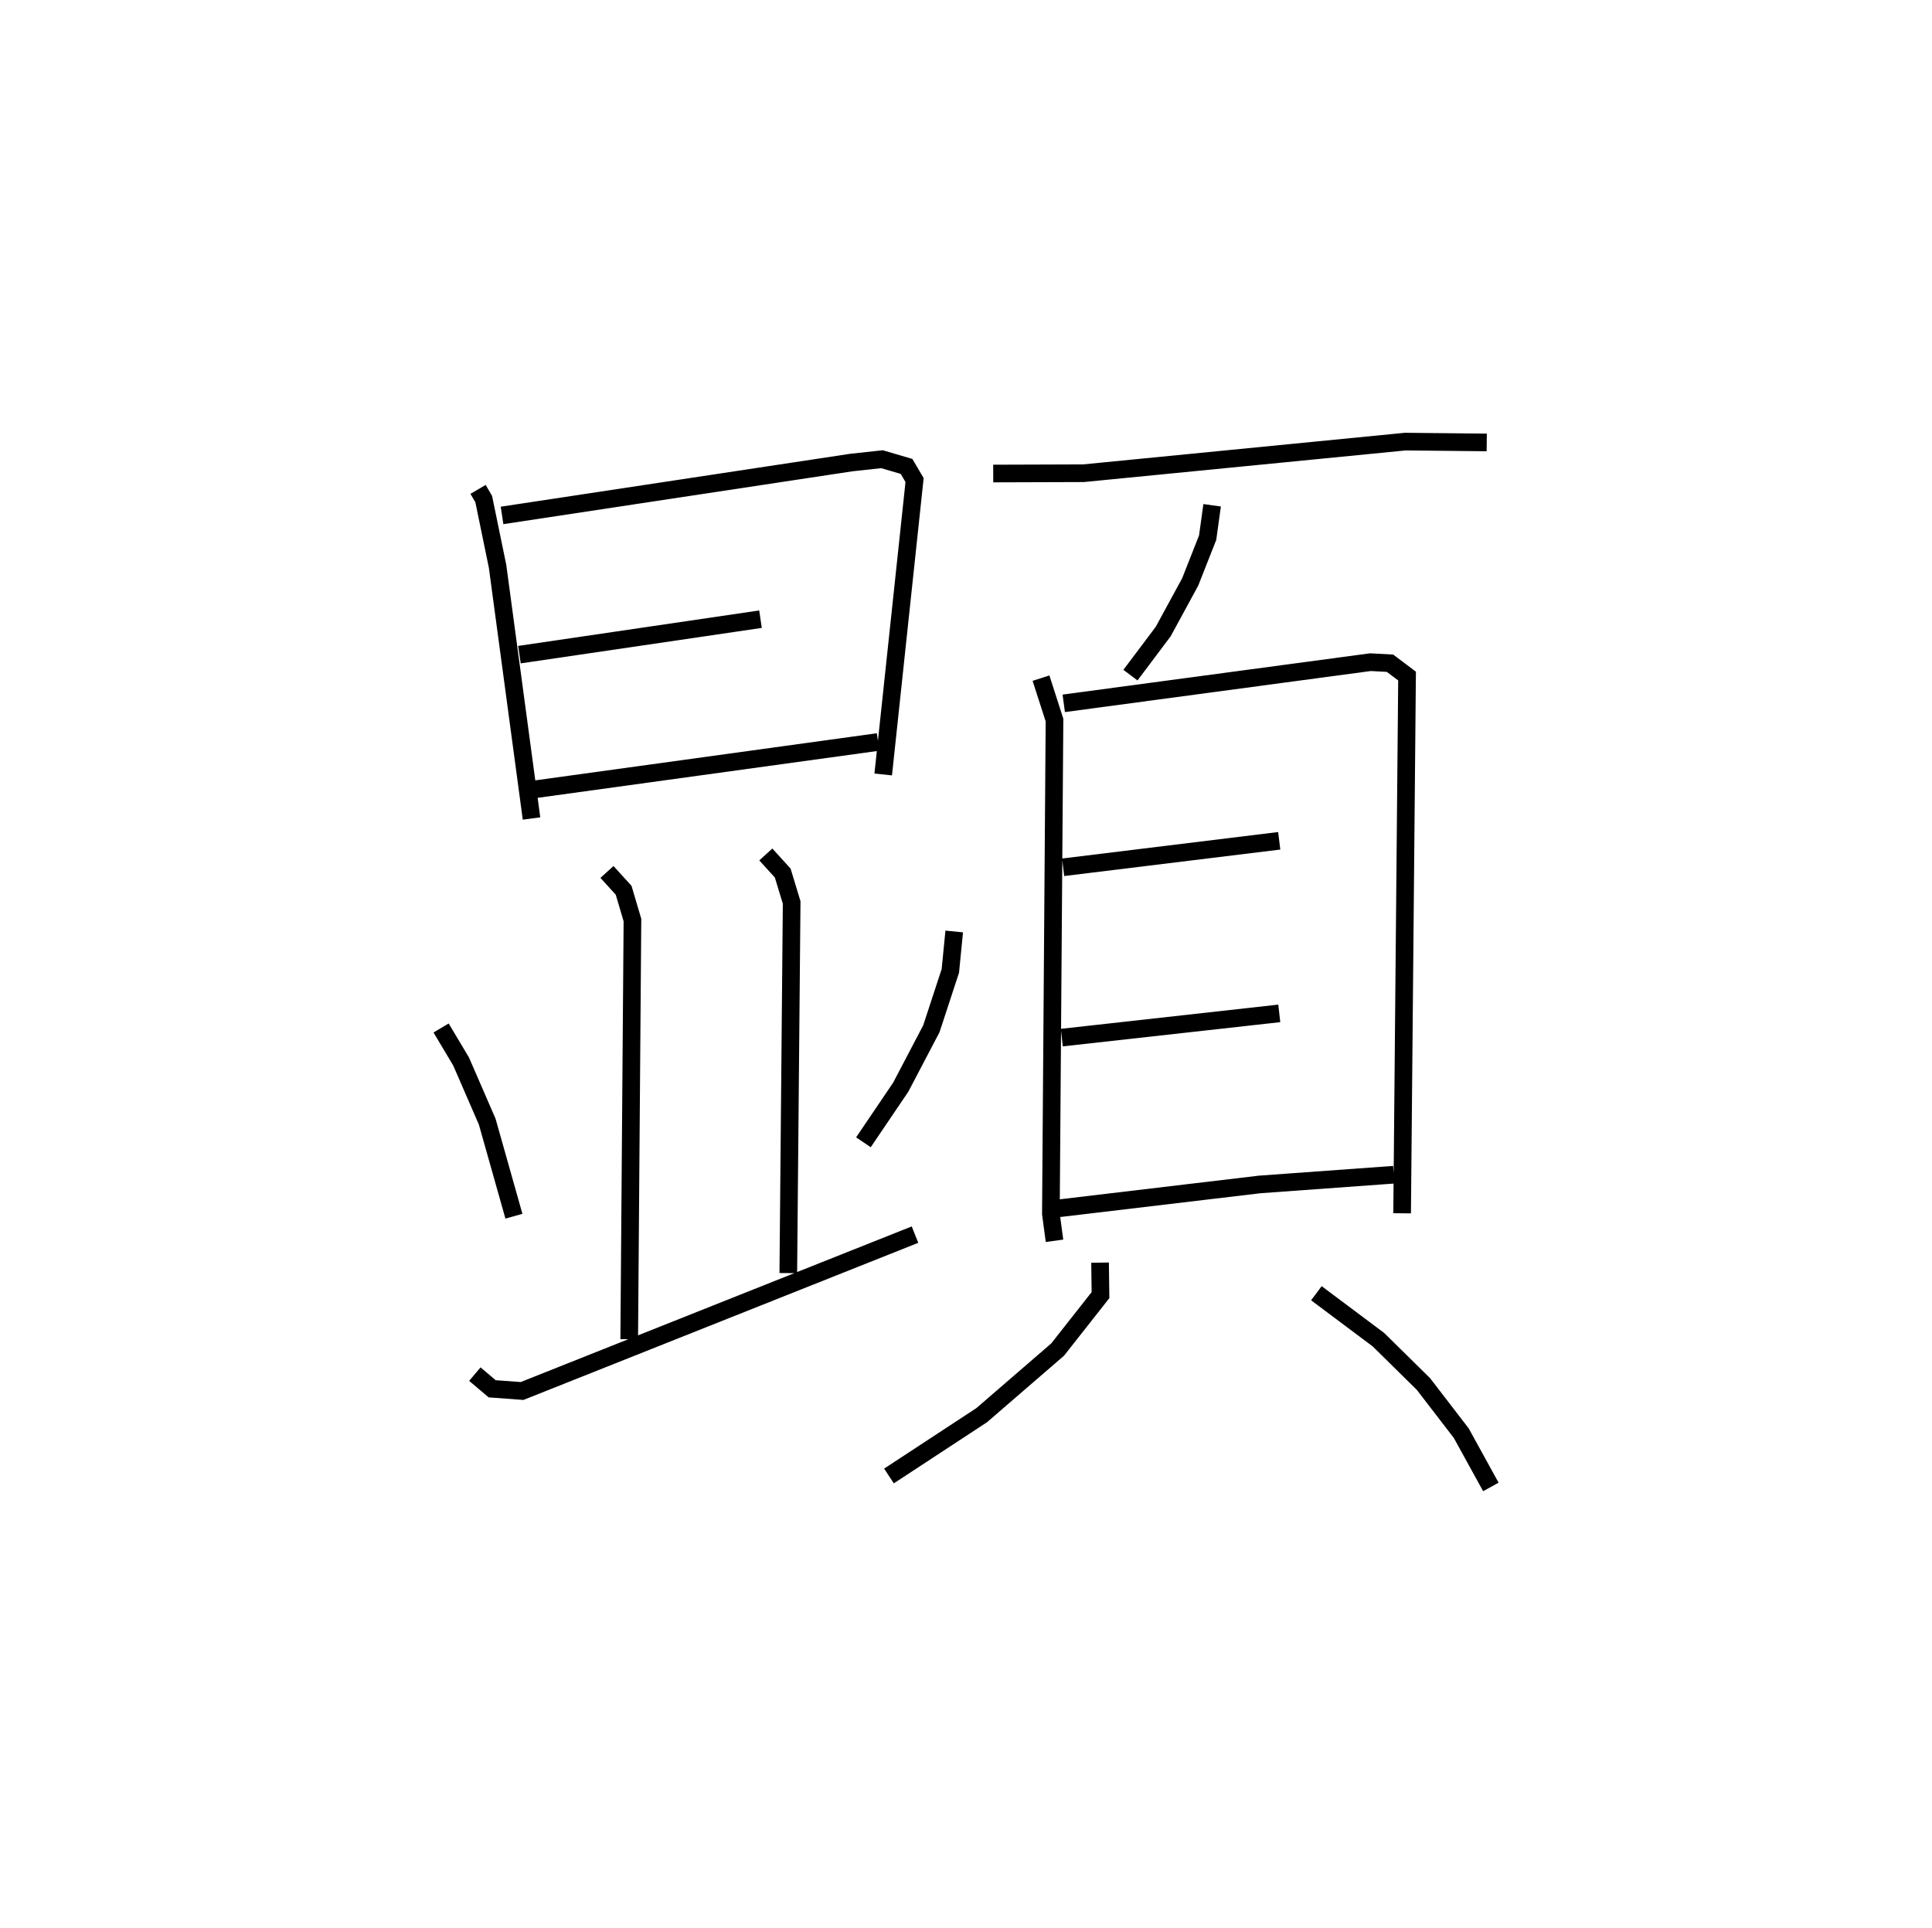 <?xml version="1.0" encoding="utf-8" ?>
<svg baseProfile="full" height="109.274" version="1.1" width="109.493" xmlns="http://www.w3.org/2000/svg" xmlns:ev="http://www.w3.org/2001/xml-events" xmlns:xlink="http://www.w3.org/1999/xlink"><defs /><rect fill="white" height="109.274" width="109.493" x="0" y="0" /><path d="M25,25 m0.0,0.0 m2.093,2.737 l0.321,0.549 0.785,3.812 l1.924,14.292 m-1.67,-17.177 l19.79,-2.996 1.742,-0.19 l1.391,0.408 0.456,0.774 l-1.777,16.686 m-20.617,-6.791 l13.662,-2.01 m-13.406,9.728 l20.069,-2.768 m-15.363,7.366 l0.944,1.04 0.499,1.688 l-0.183,23.755 m7.742,-27.475 l0.957,1.054 0.507,1.667 l-0.19,21.007 m-19.677,-13.892 l1.133,1.899 1.48,3.408 l1.514,5.361 m24.953,-16.138 l-0.22,2.234 -1.076,3.281 l-1.734,3.307 -2.116,3.126 m-22.022,13.14 l0.983,0.831 1.693,0.125 l22.269,-8.863 m4.433,-43.137 l5.116,-0.017 18.238,-1.792 l4.615,0.047 m-15.562,3.562 l-0.255,1.836 -0.989,2.509 l-1.528,2.809 -1.858,2.473 m-5.069,0.17 l0.765,2.378 -0.205,27.982 l0.205,1.529 m0.524,-30.461 l17.378,-2.333 1.111,0.059 l0.967,0.728 -0.279,30.449 m-19.212,-19.611 l12.247,-1.501 m-12.322,11.155 l12.325,-1.373 m-12.554,11.055 l11.446,-1.36 7.597,-0.551 m-16.646,4.983 l0.025,1.841 -2.431,3.087 l-4.303,3.718 -5.254,3.446 m24.223,-10.358 l3.515,2.631 2.551,2.512 l2.144,2.787 1.678,3.049 " fill="none" stroke="black" stroke-width="1" /></svg>